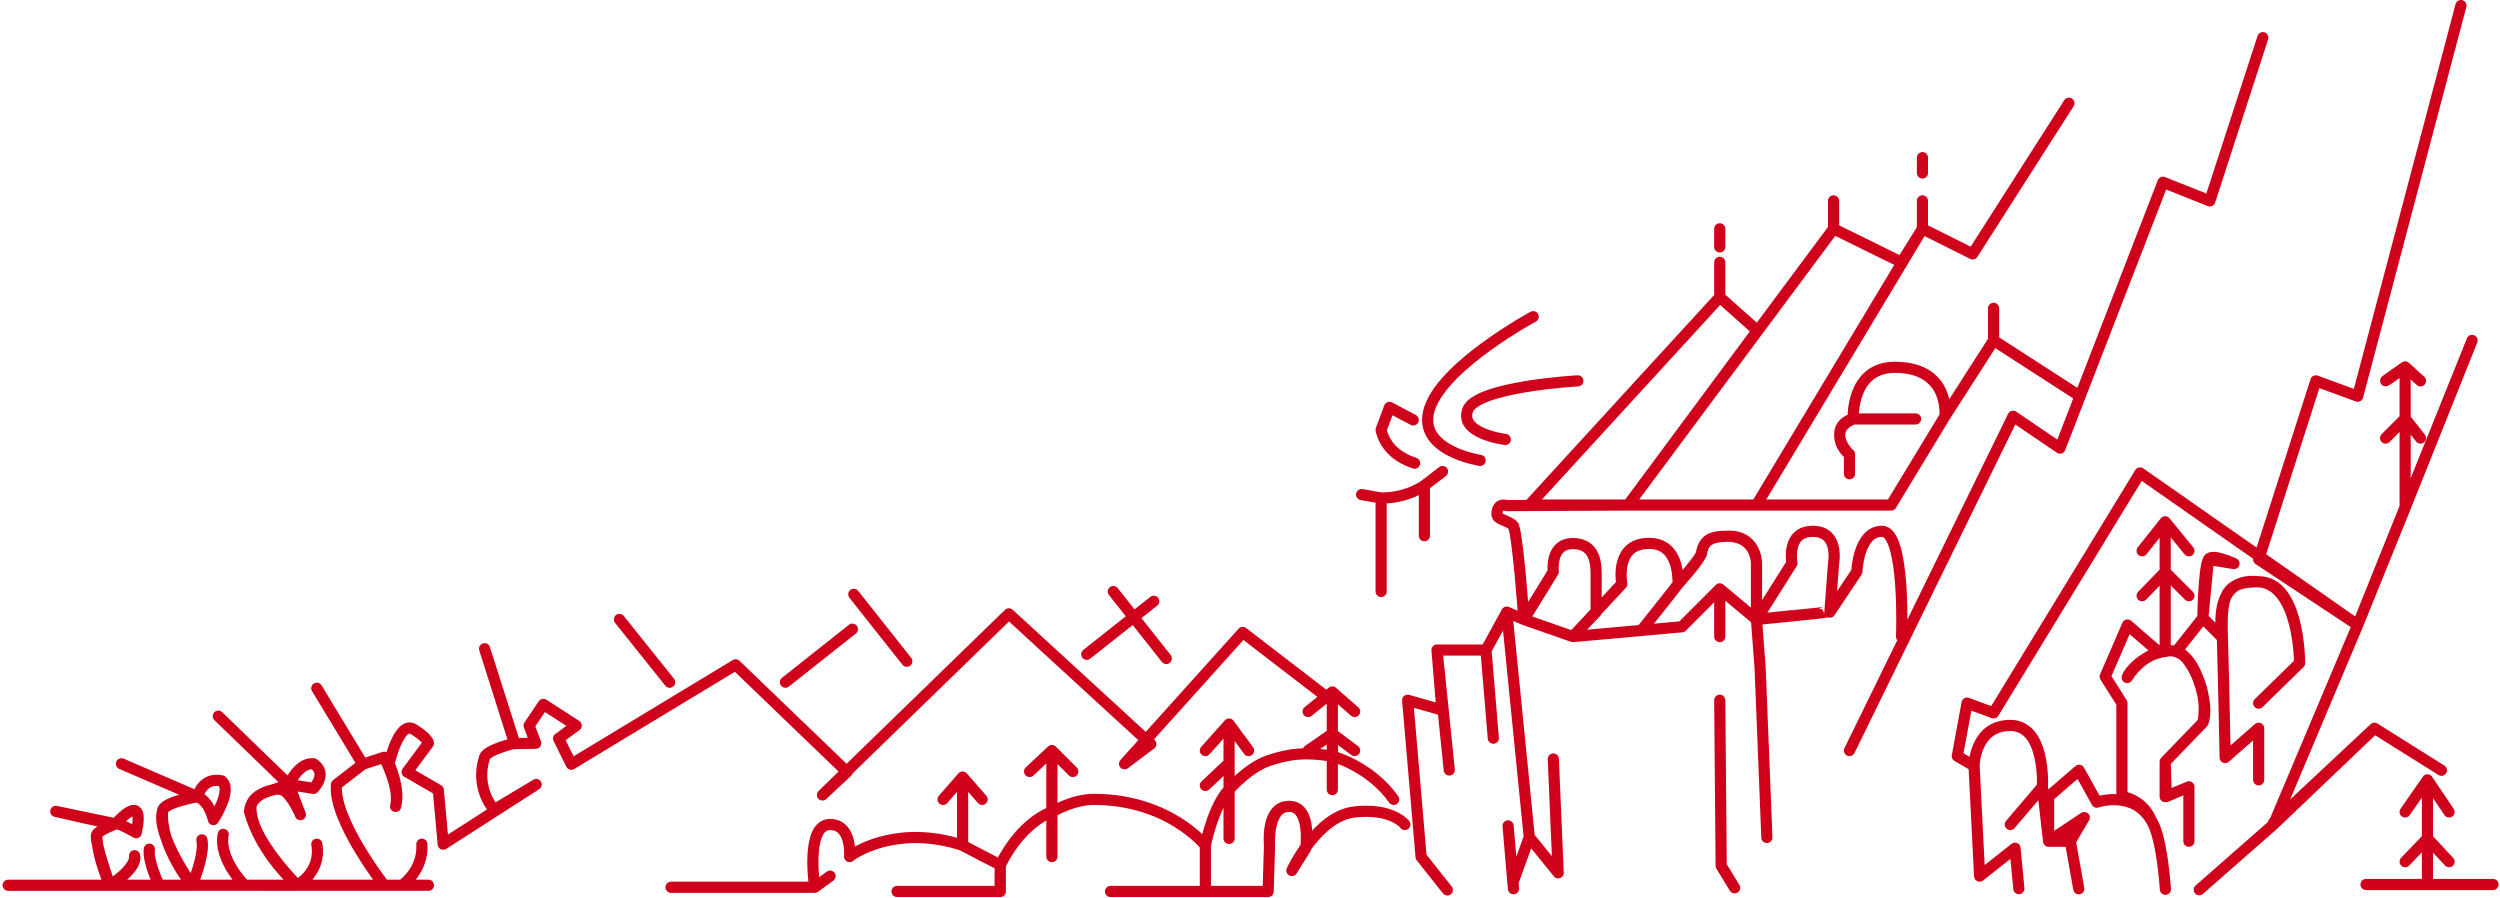 <svg xmlns="http://www.w3.org/2000/svg" viewBox="0 0 896 322"><defs/><g fill="none" fill-rule="evenodd" stroke="#D0011B" stroke-linecap="round" stroke-linejoin="round" stroke-width="4"><path d="M882 2l-37 140-15-5.5-20.5 64L845 224l41-102-24 60v-32l5.5 7-5.5-7-7 7 7-7v-18.5s-7.399 5.165-7 5c.731-.302 7-5 7-5l5.5 5-5.5-5V182l-17 42-30.157 71.5L851 261l24 15.061L851 261l-36.157 33.823m-26.629 24.05L814.843 295.5 845 224l-78-54.5-52.5 86-9.5-3.5-3.5 19 6 3.5 2 39.5 12.68-10m1.382 14.476L722.18 304 709.5 314l-2-39.5s.18-14.5 13-14.5 11.5 22 11.5 22l-11.5 13.5L732 282l2.223 19.5L747 293l-5 8.5m3.035 17.042L742 301.5h-7.777v-16l10.921-9.439L751.5 287.5s13-4.5 19.5 6.5c3.178 4.873 4.543 17.427 5.082 24.709M771 294c-3.159-7.682-10.5-8.5-10.5-8.5V252l-6-9.5 8-18.5 11 9.5s-1.133.531-4.5 2.5-5.892 4.981-6.5 6.5c-.919 2.297 3.5-8 13.5-9V187l-8.264 10.406L776 187l8.5 10.406L776 187v18l8.5 8.5-8.5-8.5-8.264 8.5L776 205v28.5s7-2.75 11.5 9 2 16.5 2 16.5L776 273l.399 12.5L784.5 282v19.5V282l-8.5 3.5V273l13.5-14s2-7.5-2-16.5-7.5-9-7.5-9l9.5-12s.277-17.854 2-21c1.237-2.26 9.168 1.479 9.168 1.479L791.5 200.5l-2 21 7 7s-4.5-22 13-20c14.679 1 14.679 29.157 14.679 29.157L809.5 252l14.679-14.343S824.293 208.5 809.5 208.5c-12 0-13.5 4.5-13 20 .367 11.375 1 43 1 43l12-10.5v18.5M893.5 317H870v-37.5l7.75 11.5-7.75-11.5-8 11.5 8-11.5v21l-8 8.326L870 300.5l7.75 8.326L870 300.5m0 16.5h-22M681.524 228.15S683 190.426 674.5 190.426s-9.013 14.476-9.013 14.476l-9.65 14.476 1.316-17.546s2.193-11.405-7.457-11.405-7.457 11.405-7.457 11.405l-12.721 20.178s25.03-2.668 25.003-2.632c-.167.233-25.003 2.632-25.003 2.632v-20.178s0-9.65-10.528-9.65c-6.813 0-8.364 1.993-9.212 6.141-.462 2.262-8.334 10.966-8.334 10.966s8.773-10.089 8.334-10.966c.877-5.703 5.148-5.972 9.212-6.141 10.528-.439 10.528 9.65 10.528 9.65v20.178l1.316 17.546-1.316-17.546-13.16-10.966v17.108-17.108l-13.598 13.598-39.04 3.509 24.565-2.193s11.255-14.057 13.16-16.669c0-7.896-2.632-15.353-11.844-14.476-10.95 1.043-8.334 14.476-8.334 14.476l-17.546 18.862-17.546-6.141 17.546 6.141 8.334-8.773v-13.16c0-3.509 0-11.405-8.334-11.405s-7.019 10.089-7.019 10.089l-10.528 17.108-6.141-2.632 8.066 80.659 10.358 12.775-1.755-40.795 1.755 40.795-10.358-12.775-5.873 16.284m.21 2.18L540.5 296l1.724 20.32 5.873-16.284-8.066-80.659-7.457 13.598 2.632 31.583-2.632-31.583h-17.546l4.387 42.988-4.387-42.988 1.755 21.494L504.5 250.96l4.825 56.148m9.394 11.844l-9.394-11.844L504.5 250.96l12.282 3.509-1.755-21.494h17.546l7.457-13.598 6.141 2.632s-2.314-32.35-3.948-33.777c-2.128-1.858-5.703-1.991-5.703-3.948 0-4.387 3.509-3.071 3.509-3.071L583.5 181h-35.403l68.26-74.5V94v12.5l13.476 12L583.5 181h46.017H583.5l73.652-99V72v10l24.371 12L689 82l18 9 34.5-54L707 91l-18-9V72v10l-59.483 99h48.252l19.301-31.808s2.193-17.546-17.985-17.546c-15.797 0-14.914 18.509-14.914 18.509h22.371-22.371s-4.825 1.669-4.825 5.617c0 3.948 3.509 7.019 3.509 7.019v7.019-7.019s-3.509-2.193-3.509-7.019 4.825-5.617 4.825-5.617-.877-18.509 14.914-18.509c19.911 0 17.985 17.546 17.985 17.546L714.5 122v-11.5V122l31 20-7.196 18.597L721.5 149.192 662.855 269 721.5 149.192l16.804 11.405 36.914-95.28L792 72l19-58.5M616.357 82v6.5V82zM689 56.5V62v-5.5zm-58.167 183.055l2.415 60.591-2.415-60.591zm-13.963 70.743l-.513-59.338.513 59.338 4.825 7.896M499.5 286.5c-8.5-12-22-15.5-22-15.5v12-20l8 6-8-6v-15l8 7-8-7-8.668 7L477.5 248v15l-8.668 6L477.5 263s.142 8.022 0 8c-9.714-1.494-14.853-.98-22.5 1.5-7.647 2.48-14.5 10.5-14.5 10.5v17.5-41L432 269l8.5-9.5 7 9.5-7-9.5v14l-8.5 8 8.5-8v9.5c-5.803 6-8.5 20-8.5 20m0 16.5h-34m0 0h56.5l.5-16.5s-1.5-14 7-14 6 15 6 15l-5 8s9-19.5 22.5-21 18 4.5 18 4.5-4.5-6-18-4.5-22.5 21-22.5 21l5-8s2-15-6-15-7 14-7 14l-.5 16.5H432V303s-13-16.5-40-16.5c-7.5 0-15 4.5-15 4.5v16-38l7.5 7.5-7.5-7.5-8 7.5 8-7.5v22s-10.5 3-18.5 19c0 0-.122 6.338 0 9.5m0 0h-37m0 0h37V310c-2.017-.974-13.5-7-13.5-7v-24.5l-7 8 7-8 7 8-7-8V303s-10.5-4-22.5-2.5-18 6.5-18 6.5 1-11.5-7-11.5c-9 0-5.5 22.5-5.5 22.5l5.5-4-5.5 4m0 0h-51.5"/><path d="M476 250.198l-30.597-23.536-42.365 47.072 9.414-7.061L361.584 220l-66.813 64.913 8.826-8.238-39.938-38.402-58.901 35.627-4.559-9.219 6.311-4.634-11.768-7.591-5.115 7.591 2.364 6.326-7.537.151L173.677 232.5l10.778 33.874s-9.933 2.293-10.778 5.03c-3.647 11.156 3.414 18.805 3.414 18.805l15.069-9.042-33.31 21.398-1.765-19.417-11.18-6.472 7.649-10.302s0-1.692-5.296-4.997c-5.296-3.305-8.826 12.356-8.826 12.356s4.119 8.826 2.354 15.298c1.765-6.472-4.119-17.628-4.119-17.628l-7.649 2.497-16.475-27.234 16.475 27.234-9.414 7.266c-1.383 12.446 17.064 36.108 17.064 36.108h15.887-9.414s7.649-5.296 7.061-14.71c.588 9.414-7.061 14.71-7.061 14.71h-37.658s8.826-4.707 7.061-14.71c1.765 10.003-7.061 14.71-7.061 14.71s-12.945-11.18-17.064-26.478c.588-6.472 8.238-7.649 8.238-7.649s2.983-1.26 5.296 1.177c2.89 3.045 4.707 7.649 4.707 7.649l-4.119-10.807 8.826 1.392s5.296-5.296 0-8.826c-5.296-.588-8.826 7.434-8.826 7.434l-25.301-24.497 25.301 24.497-5.884 1.981s-8.826 1.765-7.649 7.649c.588 10.591 16.475 26.478 16.475 26.478H87.653s-9.414-9.414-7.649-18.241c-1.765 8.826 7.649 18.241 7.649 18.241H68.825S73.532 306.296 72.355 301c1.177 5.296-3.53 16.276-3.53 16.276s-11.397-13.762-10.591-26.478c.2-3.157 12.602-5.269 12.602-5.269s3.874 1.15 5.639 8.211c0 0 7.061-10.591 2.942-13.904-7.061-1.394-8.581 5.694-8.581 5.694l-27.312-11.795 27.312 11.795s-12.602 1.738-12.602 5.269c-2.354 8.238 10.591 26.478 10.591 26.478H57.056s-4.119-8.238-3.53-12.945c-.588 4.707 3.53 12.945 3.53 12.945H39.404s10.003-5.884 8.826-10.591c.588 4.707-8.826 10.591-8.826 10.591s-4.707-10.003-4.707-18.241c.736-1.472 6.77-3.759 6.77-3.759s10.883-12.716 7.352 3.17c0 0-6.492-3.744-7.352-3.17-.629.42-21.48-4.479-21.48-4.479l21.48 4.479s-5.593 1.994-6.77 3.759c-1.177 1.765 4.707 18.241 4.707 18.241H2.923M240 244.5L222 222M281.5 244.5l24-19M325 237l-19-24M413.5 215.5l-24 19M399 212l19 24M517 169l-6.5 5v18-18s-6 4.5-15.5 4.5V212v-33.5l-7-1.25M530.477 165S507 161.5 512.5 146s37-32.5 37-32.5"/><path d="M539.5 157.5s-16.5-2-13.5-10.5 39.5-10.5 39.5-10.5M506.5 150.5L498 146l-3 8s1 8.5 12 12"/></g></svg>
